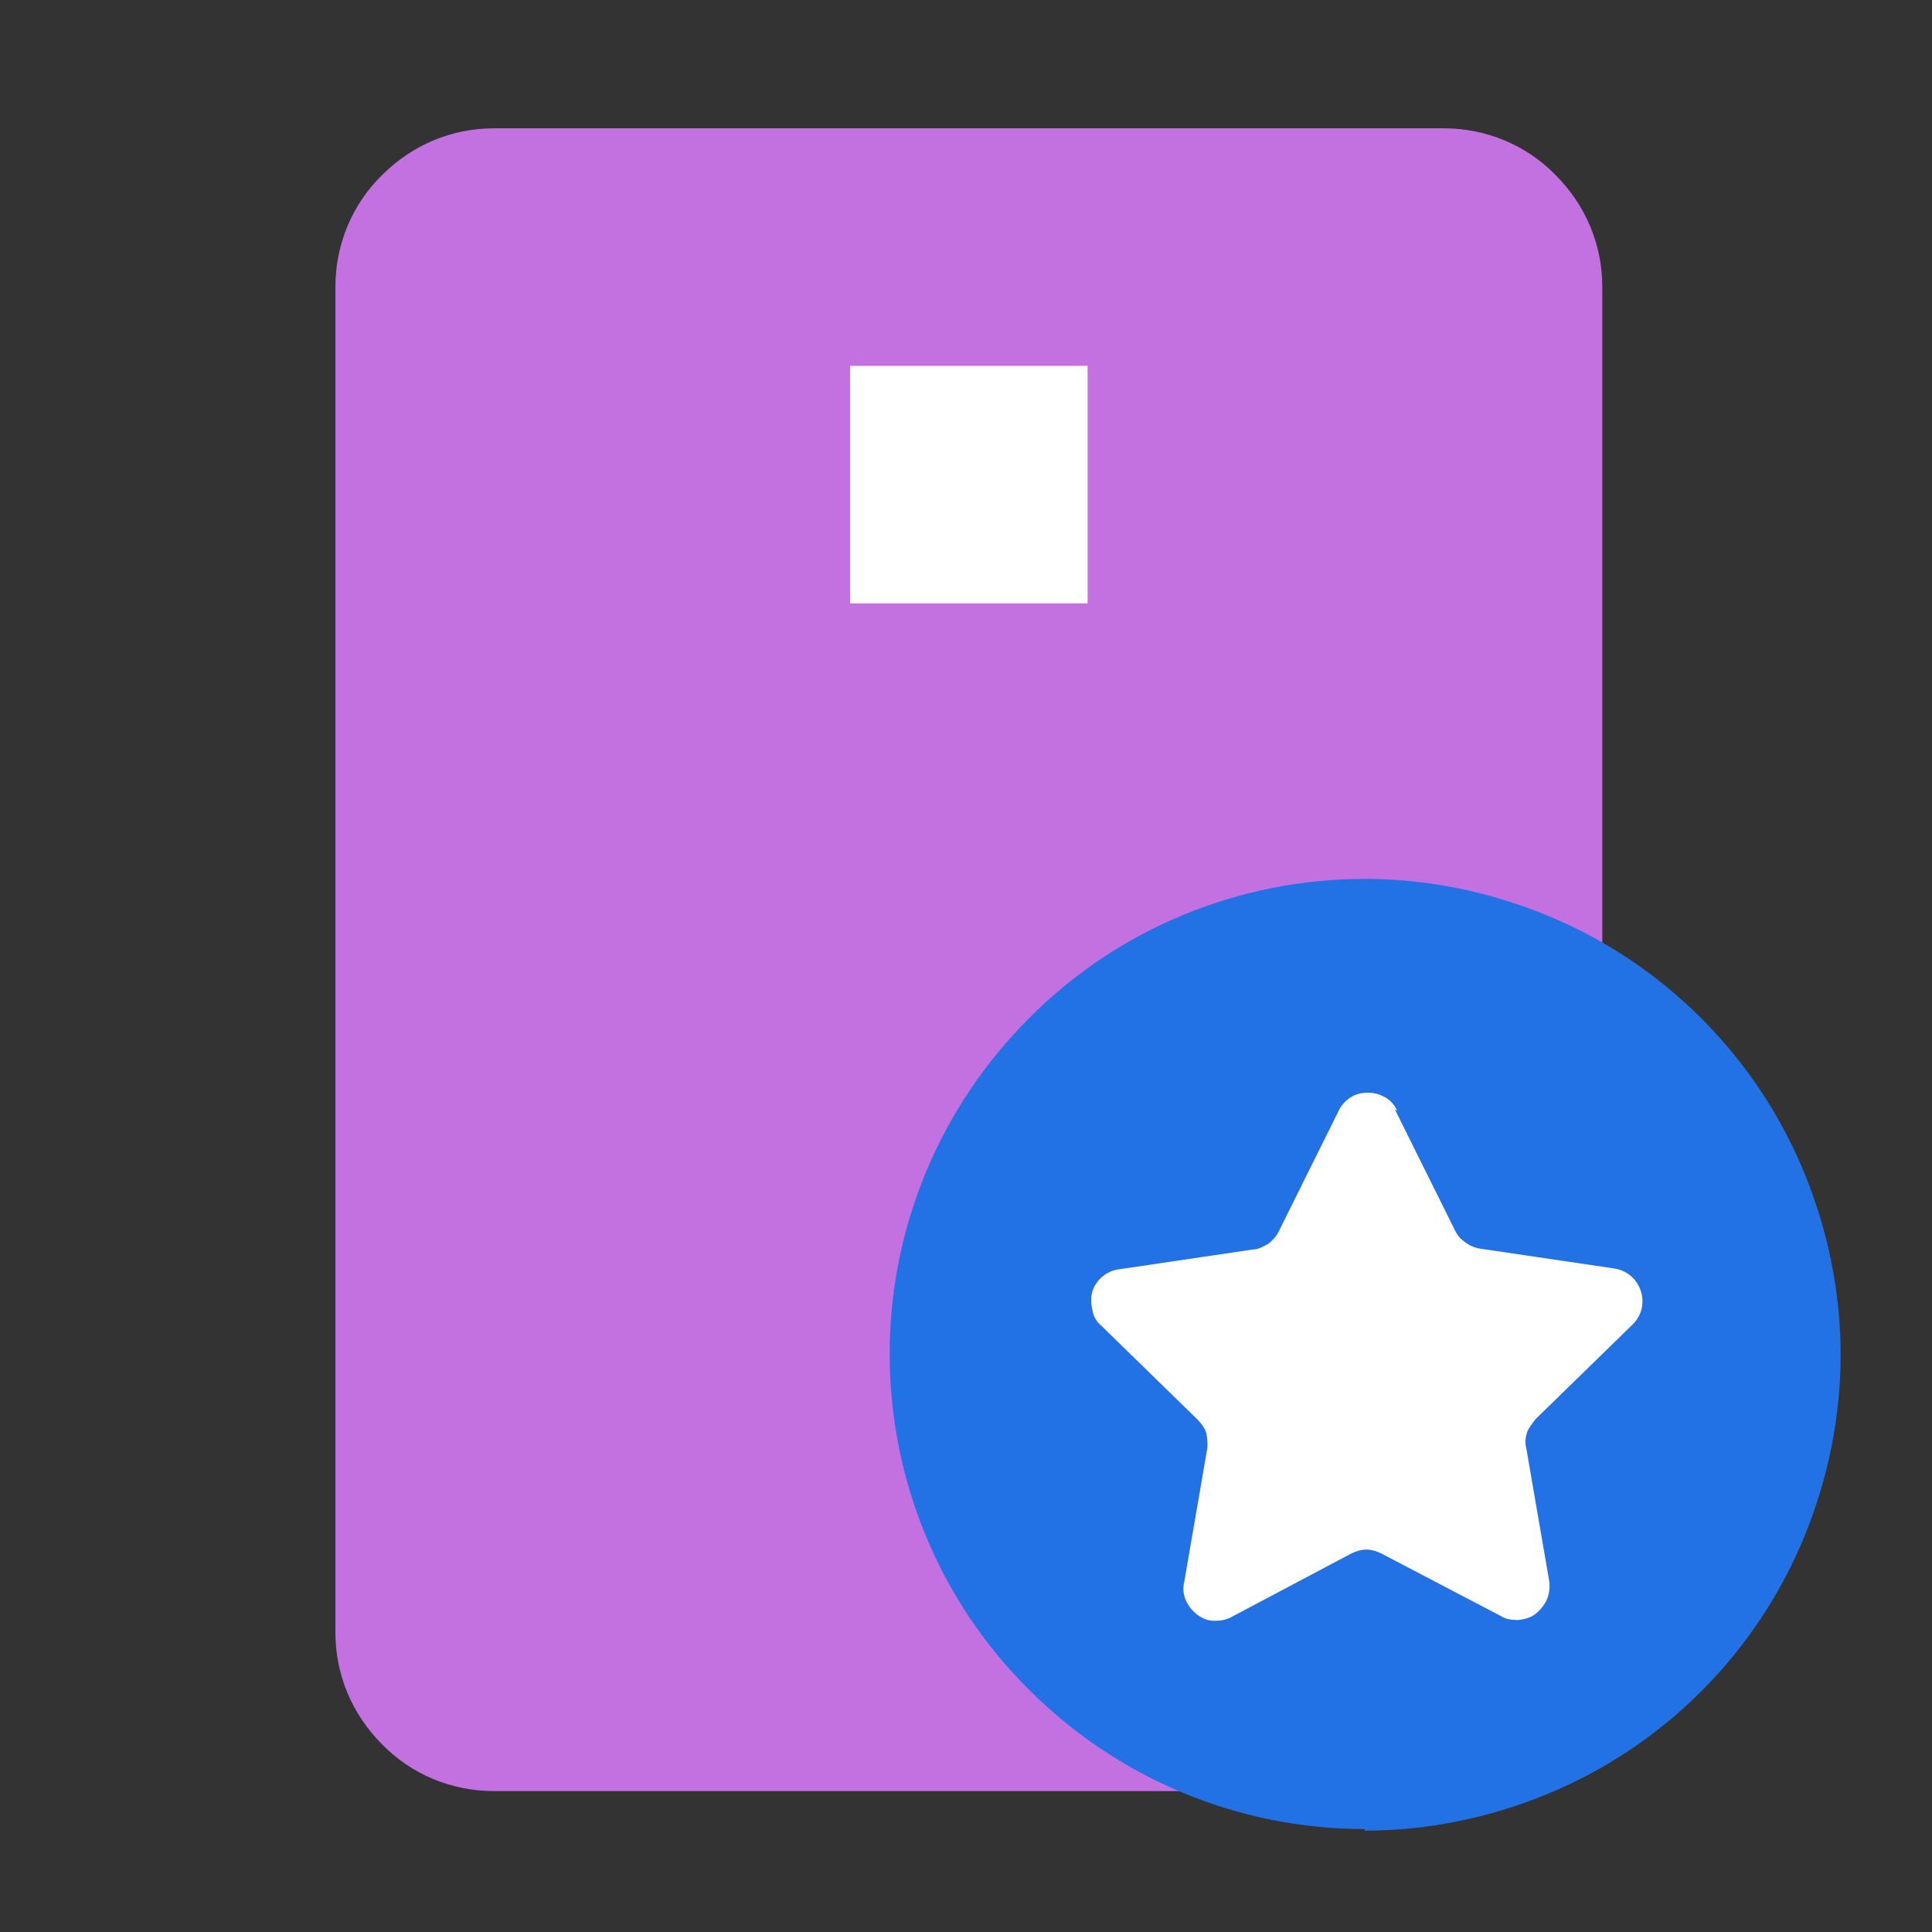 <svg width="61" height="61" viewBox="0 0 61 61" fill="none" xmlns="http://www.w3.org/2000/svg">
<rect x="0" y="0" width="61" height="61" fill="#333333" stroke="none"/>
<g id="SVG">
<g id="Group">
<path id="Vector" fill-rule="evenodd" clip-rule="evenodd" d="M10.59 51.551V9.051C10.59 7.726 11.115 6.451 12.065 5.526C13.015 4.576 14.265 4.051 15.59 4.051H45.59C46.915 4.051 48.19 4.576 49.115 5.526C50.065 6.476 50.59 7.726 50.59 9.051V51.551C50.59 52.876 50.065 54.151 49.115 55.076C48.165 56.026 46.915 56.551 45.59 56.551H15.59C14.265 56.551 12.99 56.026 12.065 55.076C11.115 54.126 10.59 52.876 10.59 51.551Z" fill="#C370E0"/>
<path id="Vector_2" fill-rule="evenodd" clip-rule="evenodd" d="M26.84 19.051H34.34V11.551H26.84V19.051Z" fill="white"/>
<path id="Vector_3" fill-rule="evenodd" clip-rule="evenodd" d="M43.09 57.8C45.065 57.8 47.015 57.4 48.84 56.65C50.665 55.9 52.315 54.8 53.715 53.4C55.115 52 56.215 50.35 56.965 48.525C57.715 46.7 58.115 44.75 58.115 42.775C58.115 40.8 57.715 38.85 56.965 37.025C56.215 35.2 55.115 33.55 53.715 32.15C52.315 30.75 50.665 29.65 48.84 28.9C47.015 28.15 45.065 27.75 43.09 27.75C39.115 27.75 35.29 29.325 32.49 32.15C29.665 34.975 28.09 38.775 28.09 42.75C28.09 46.725 29.665 50.55 32.49 53.35C35.315 56.175 39.115 57.75 43.09 57.75V57.8Z" fill="#2272E6"/>
<path id="Vector_4" fill-rule="evenodd" clip-rule="evenodd" d="M44.04 35.025L45.94 38.85C46.015 39 46.115 39.125 46.265 39.225C46.39 39.325 46.565 39.4 46.74 39.425L50.965 40.05C51.815 40.175 52.165 41.225 51.54 41.825L48.49 44.8C48.49 44.8 48.265 45.075 48.215 45.225C48.165 45.375 48.14 45.55 48.19 45.725L48.915 49.925C48.94 50.125 48.915 50.325 48.84 50.5C48.765 50.675 48.64 50.825 48.49 50.95C48.34 51.075 48.14 51.125 47.94 51.15C47.74 51.15 47.54 51.125 47.39 51.025L43.615 49.05C43.465 48.975 43.29 48.925 43.14 48.925C42.99 48.925 42.815 48.975 42.665 49.05L38.89 51.05C38.715 51.15 38.515 51.175 38.34 51.175C38.14 51.175 37.965 51.1 37.79 50.975C37.64 50.85 37.515 50.7 37.44 50.525C37.365 50.35 37.34 50.15 37.39 49.95L38.115 45.75C38.14 45.575 38.115 45.4 38.09 45.25C38.04 45.1 37.94 44.95 37.815 44.825L34.765 41.85C34.615 41.725 34.515 41.55 34.49 41.35C34.44 41.15 34.44 40.95 34.49 40.775C34.54 40.6 34.665 40.425 34.815 40.3C34.965 40.175 35.14 40.1 35.34 40.075L39.565 39.45C39.74 39.45 39.89 39.35 40.04 39.275C40.165 39.175 40.29 39.05 40.365 38.9L42.265 35.075C42.34 34.9 42.49 34.75 42.64 34.65C42.79 34.55 42.99 34.5 43.19 34.5C43.39 34.5 43.565 34.55 43.74 34.65C43.915 34.75 44.04 34.9 44.115 35.075L44.04 35.025Z" fill="white"/>
</g>
</g>
</svg>
